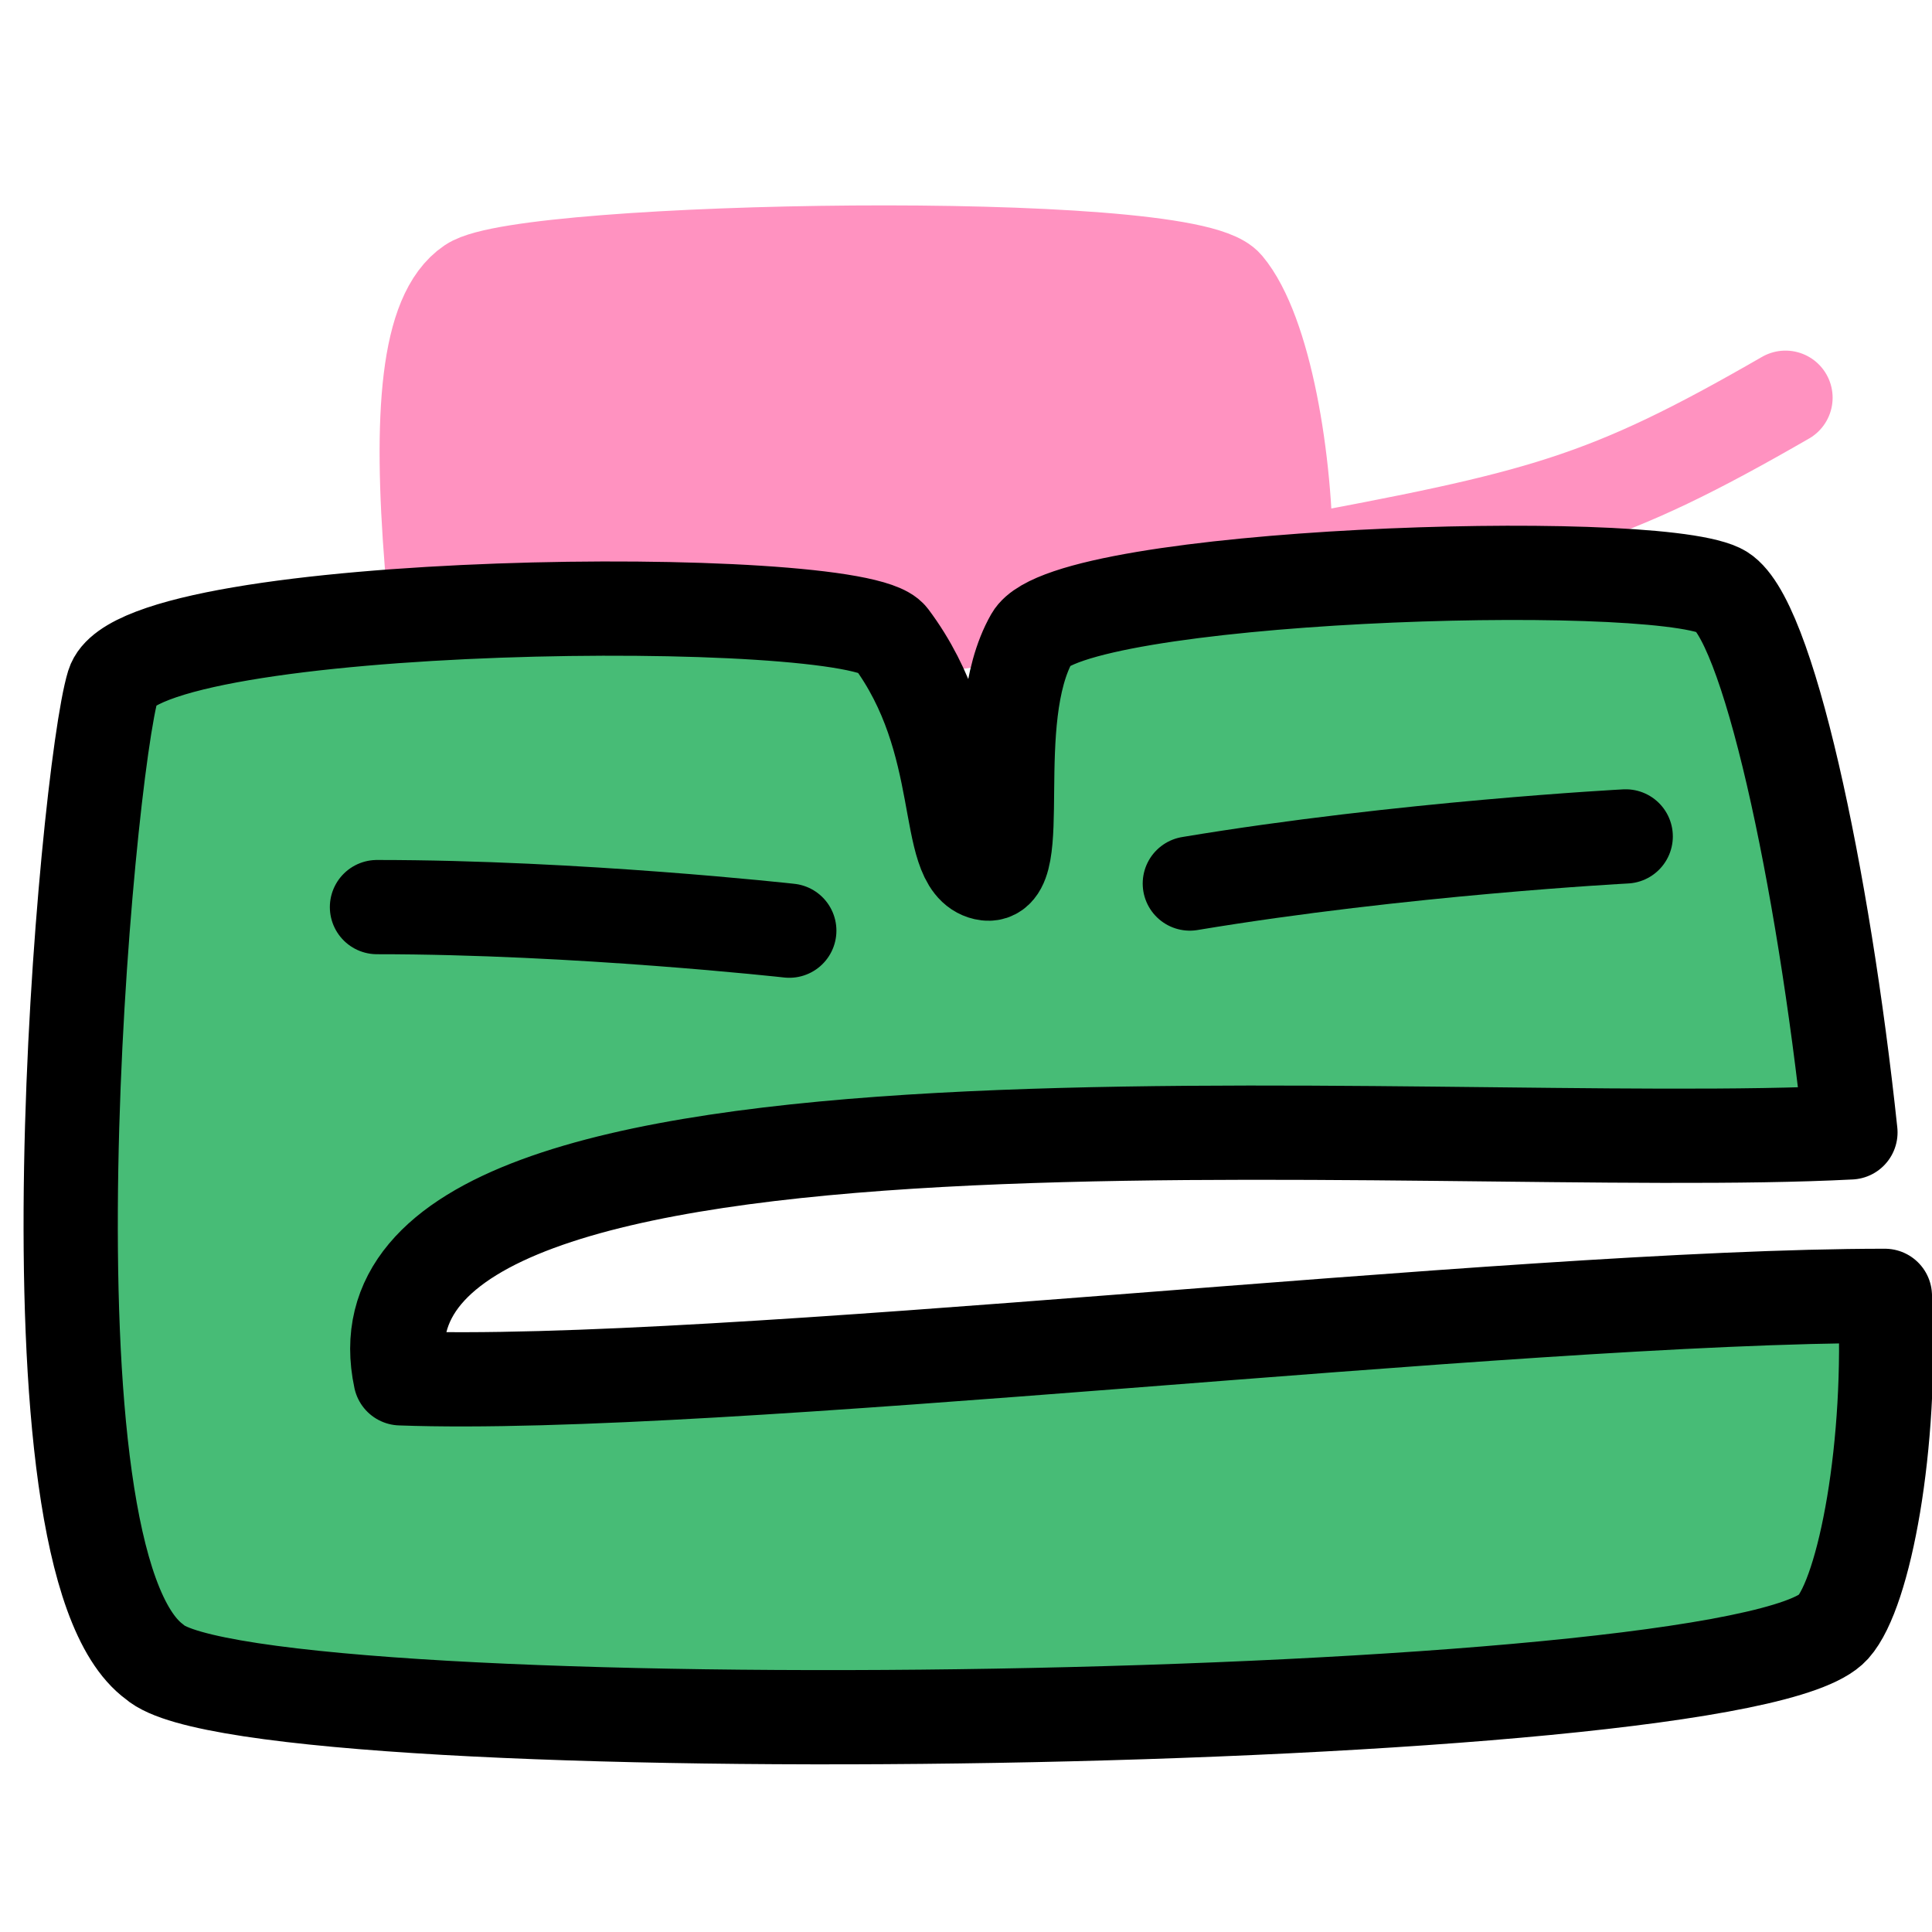 <svg width="82" height="82" viewBox="0 0 82 82" fill="none" xmlns="http://www.w3.org/2000/svg">
<g clip-path="url(#clip0)">
<path d="M19.985 12.073C18.138 13.323 17.821 17.592 18.328 23.949C21.247 31.433 54.575 23.979 54.575 23.979C54.603 19.515 53.653 14.064 52.043 12.146C50.25 10.01 22.295 10.509 19.985 12.073Z" fill="#FF92C0"/>
<path d="M54.575 23.979C54.575 23.979 21.247 31.433 18.328 23.949C17.821 17.592 18.138 13.323 19.985 12.073C22.295 10.509 50.25 10.01 52.043 12.146C53.653 14.064 54.603 19.515 54.575 23.979ZM54.575 23.979C65.481 21.956 68.096 21.311 75.782 16.881" stroke="#FF92C0" stroke-width="4" stroke-linecap="round" stroke-linejoin="round"/>
<path d="M77.805 69.062C73.911 73.404 10.686 74.256 6.563 70.535C0.608 66.193 3.66 32.784 4.805 29.062C5.95 25.341 36.305 25.062 37.805 27.062C41.137 31.506 39.972 36.649 41.805 37.062C43.637 37.476 41.805 30.562 43.805 27.062C45.349 24.36 69.805 23.562 72.989 25.062C75.008 26.013 77.392 37.257 78.538 48.062C60.5 49 14 44.5 17 58.5C30.5 59 64 55 80 55C80.33 61.344 79.129 67.586 77.805 69.062Z" fill="#47BC76" stroke="black" stroke-width="4" stroke-linecap="round" stroke-linejoin="round"/>
<path d="M16 38.5C24.5 38.5 33.5 39.5 33.5 39.5" stroke="black" stroke-width="4" stroke-linecap="round"/>
<path d="M50.5 37.5C59.5 36 69 35.5 69 35.5" stroke="black" stroke-width="4" stroke-linecap="round"/>
</g>
<defs>
<clipPath id="clip0">
<rect width="82" height="82" fill="white"/>
</clipPath>
</defs>
</svg>
